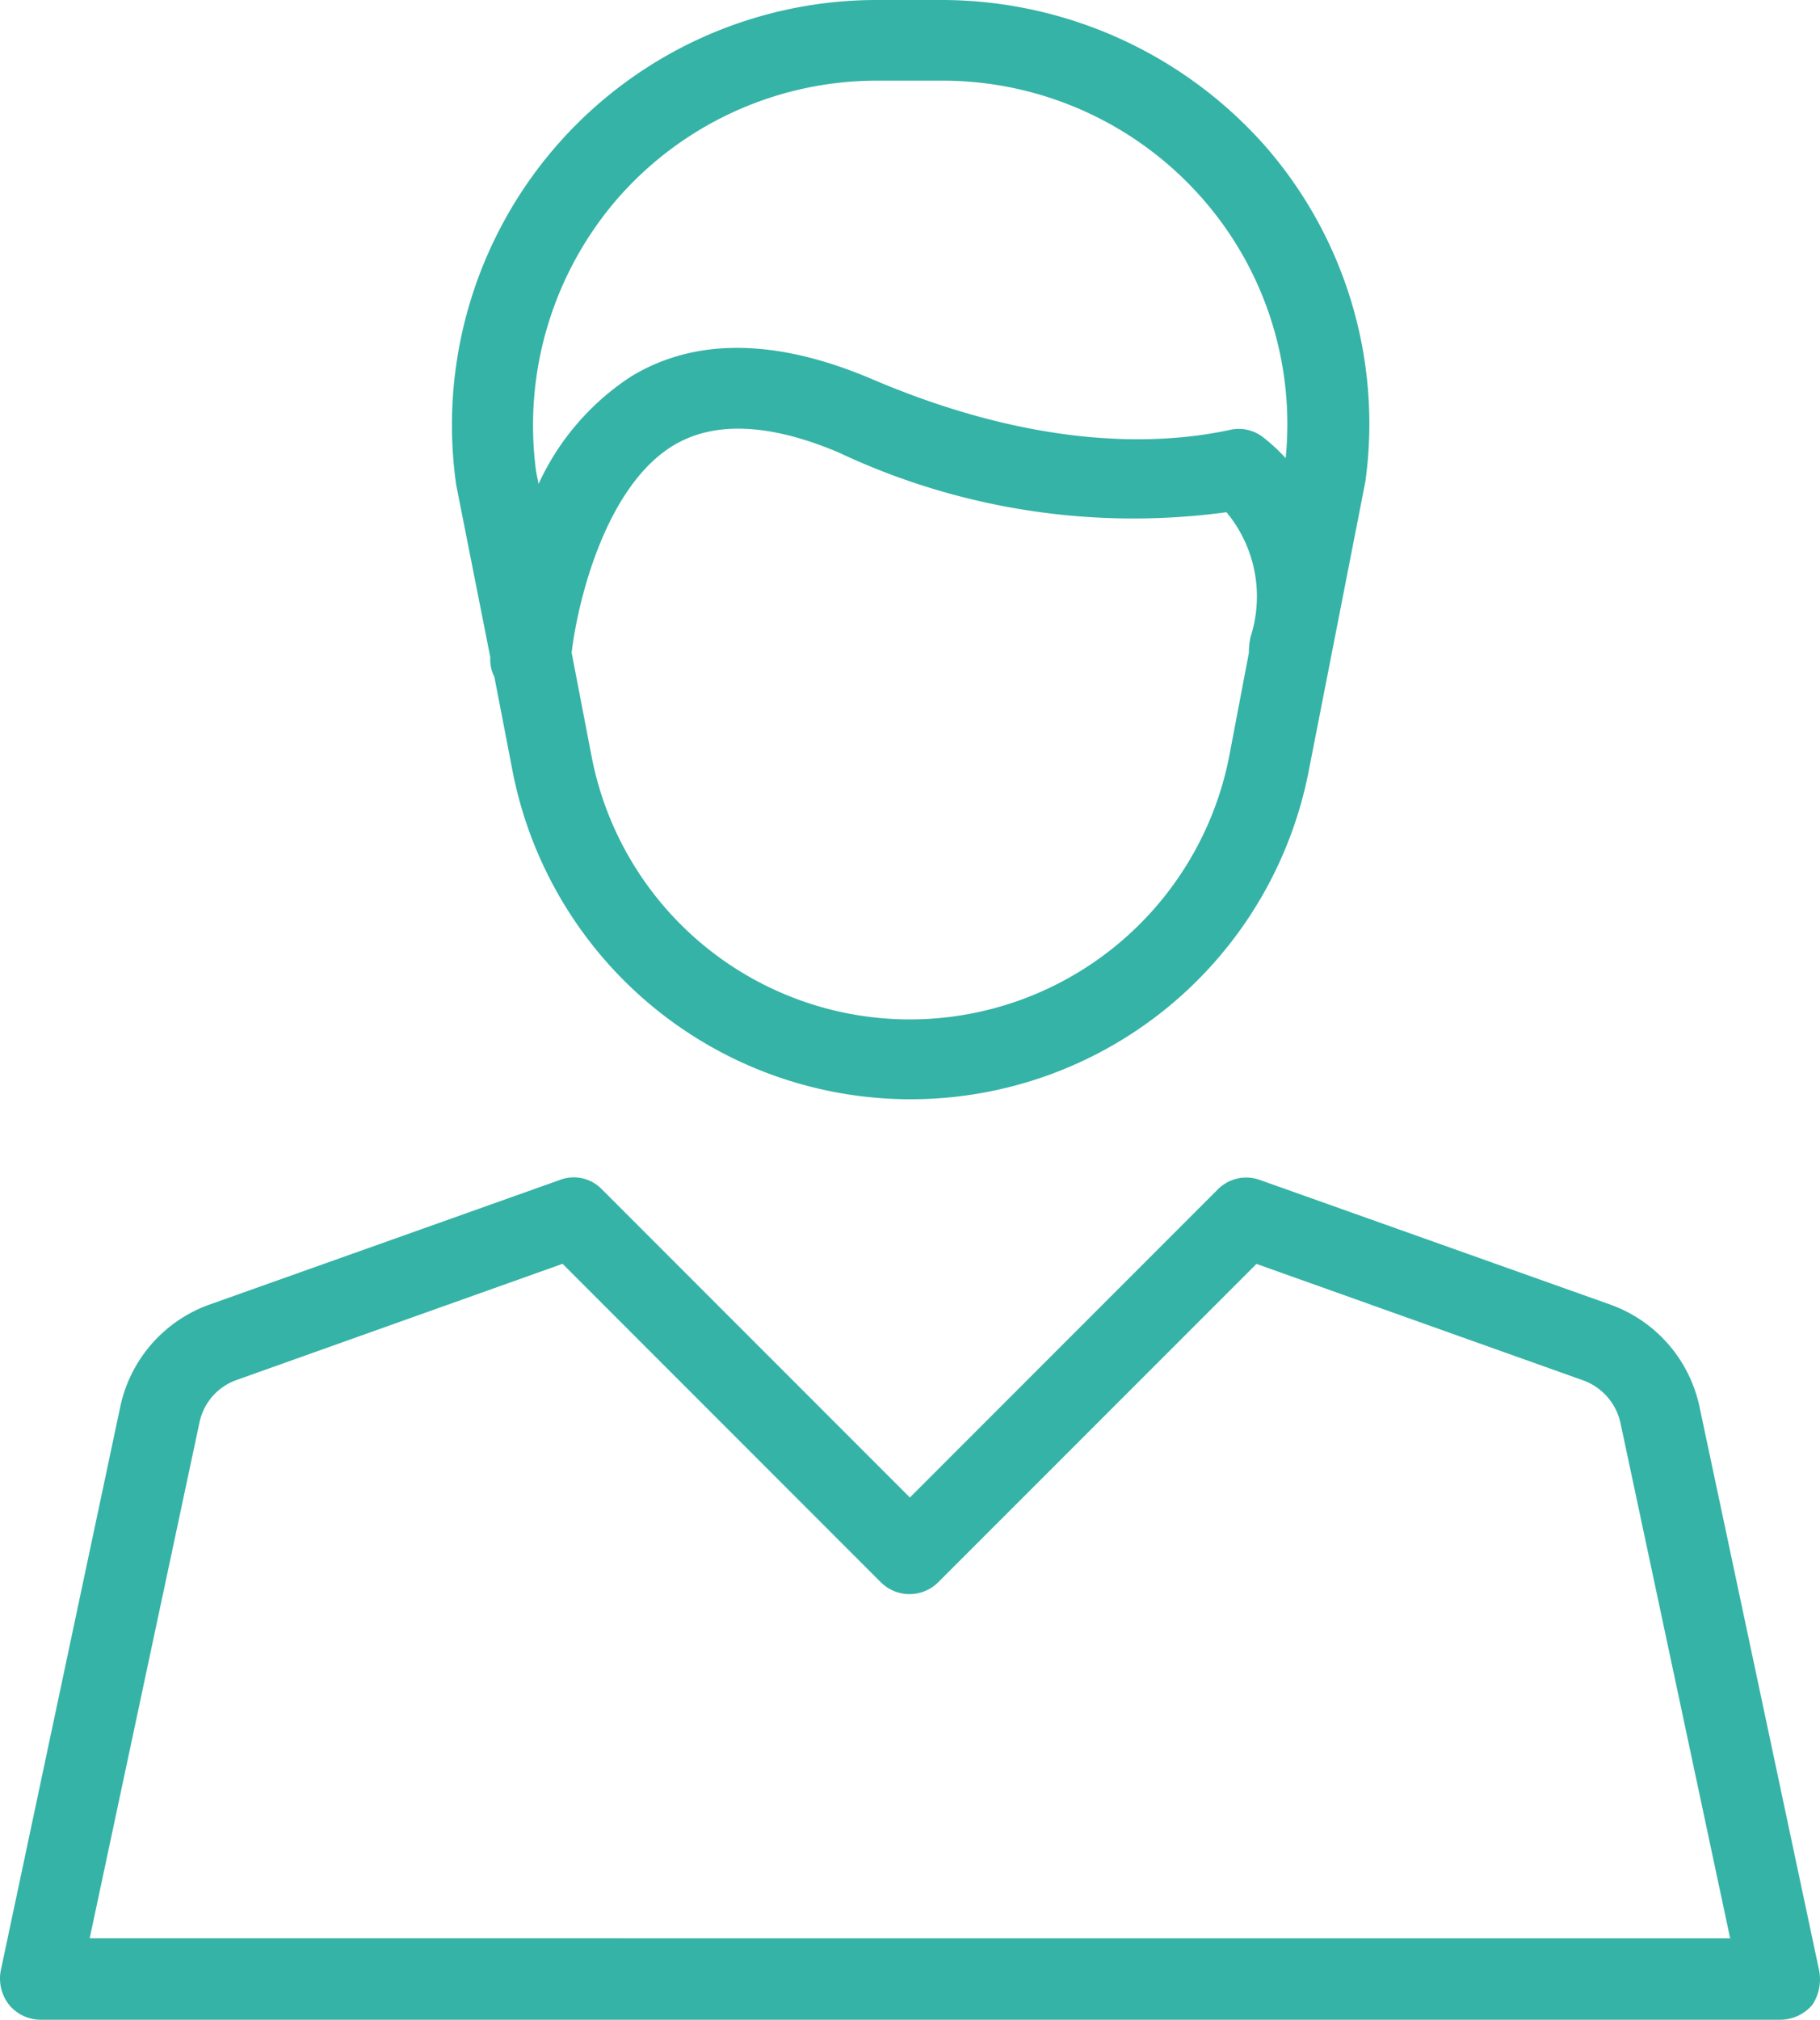 <svg xmlns="http://www.w3.org/2000/svg" width="51.419" height="57.027" viewBox="0 0 51.419 57.027"><defs><style>.a{fill:#35b3a6;}</style></defs><g transform="translate(-18.502 -6.6)"><path class="a" d="M74,25.147v.094a1.069,1.069,0,0,0,.117.47l.517,2.676h0a11.458,11.458,0,0,0,22.491-.023l1.6-8.17a11.917,11.917,0,0,0-2.864-9.508A12.219,12.219,0,0,0,86.8,6.6H84.918a12,12,0,0,0-11.88,13.687ZM85.857,35.383a9.158,9.158,0,0,1-8.992-7.419L76.3,25.03c.164-1.409.939-4.672,2.864-5.846,1.15-.7,2.723-.634,4.672.188A19.538,19.538,0,0,0,94.8,21.062a3.719,3.719,0,0,1,.681,3.522,2.068,2.068,0,0,0-.047.4v.047l-.563,2.958A9.2,9.2,0,0,1,85.857,35.383ZM77.593,12.211a9.734,9.734,0,0,1,7.325-3.334H86.8a9.771,9.771,0,0,1,7.325,3.334,9.653,9.653,0,0,1,2.348,7.325,5.072,5.072,0,0,0-.634-.587,1.118,1.118,0,0,0-.939-.211c-2.066.446-5.517.54-10.166-1.456-2.676-1.127-4.954-1.15-6.762-.047a7.2,7.2,0,0,0-2.606,3.029l-.07-.352A9.782,9.782,0,0,1,77.593,12.211Z" transform="translate(-41.648 0)"/><path class="a" d="M69.893,170.561l-3.381-15.918A3.928,3.928,0,0,0,64,151.779l-9.908-3.522a1.131,1.131,0,0,0-1.174.258l-8.71,8.71-8.71-8.71a1.1,1.1,0,0,0-1.174-.258l-9.908,3.522a3.928,3.928,0,0,0-2.512,2.864l-3.381,15.941a1.2,1.2,0,0,0,.235.963,1.161,1.161,0,0,0,.892.423H68.814a1.2,1.2,0,0,0,.892-.423A1.308,1.308,0,0,0,69.893,170.561Zm-48.857-.892,3.1-14.556a1.625,1.625,0,0,1,1.033-1.2l9.227-3.287,8.992,8.992a1.148,1.148,0,0,0,1.62,0L54,150.629l9.227,3.287a1.654,1.654,0,0,1,1.056,1.2h0l3.1,14.556Z" transform="translate(0 -108.343)"/></g></svg>
